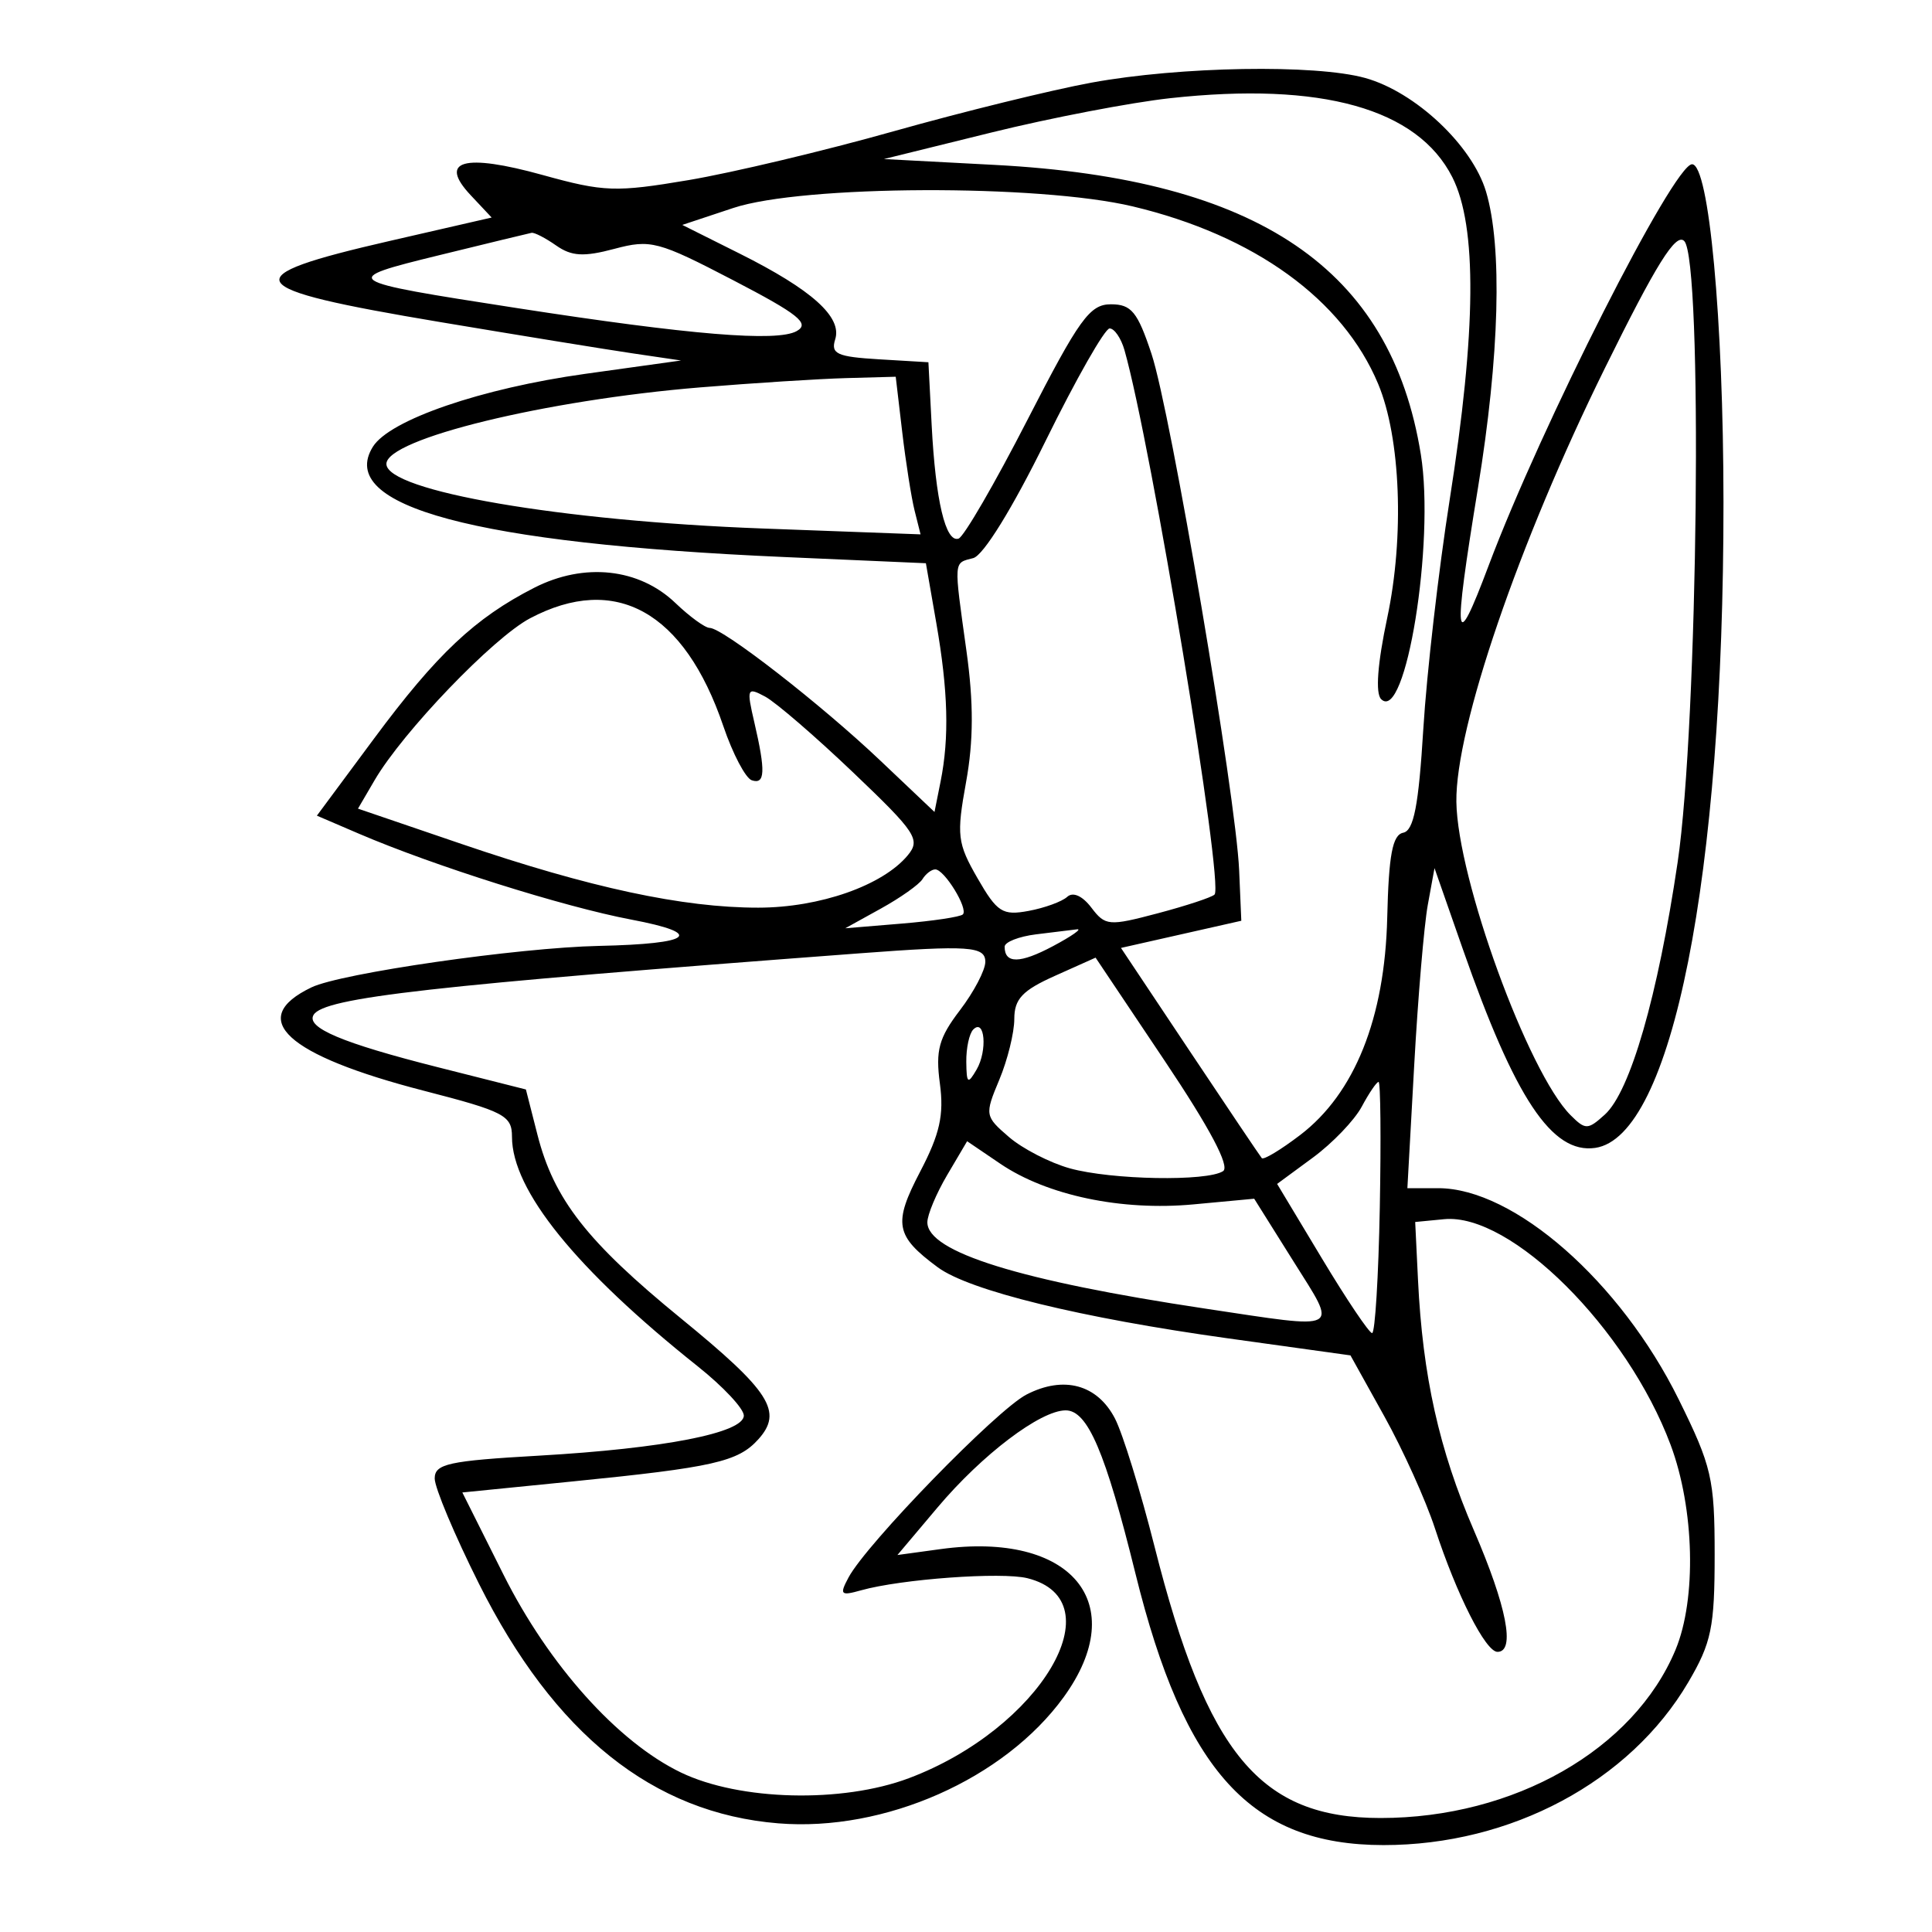 <svg xmlns="http://www.w3.org/2000/svg" width="200" height="200" viewBox="0 0 200 200" version="1.1">
	<path d="M 113 8.553 C 108.875 9.308, 99.650 11.576, 92.500 13.592 C 85.350 15.609, 75.804 17.881, 71.287 18.643 C 63.728 19.917, 62.526 19.876, 56.179 18.117 C 48.014 15.854, 45.340 16.604, 48.724 20.207 L 50.896 22.519 40.403 24.928 C 24.009 28.692, 24.707 29.843, 45.500 33.329 C 53.750 34.712, 62.750 36.175, 65.500 36.581 L 70.500 37.318 60.579 38.701 C 49.834 40.199, 40.333 43.462, 38.599 46.250 C 34.772 52.401, 49.177 56.263, 81.174 57.663 L 95.848 58.306 96.924 64.485 C 98.149 71.518, 98.280 76.350, 97.369 80.903 L 96.739 84.055 91.119 78.725 C 84.971 72.892, 74.818 65, 73.464 65 C 72.994 65, 71.398 63.839, 69.916 62.420 C 66.158 58.819, 60.476 58.206, 55.306 60.844 C 49.179 63.970, 45.208 67.709, 38.716 76.464 L 32.804 84.437 37.152 86.303 C 44.905 89.630, 58.335 93.867, 65.334 95.193 C 73.013 96.648, 71.716 97.709, 62 97.920 C 53.620 98.101, 35.312 100.741, 32.248 102.210 C 25.483 105.452, 29.604 109.234, 43.924 112.926 C 52.197 115.059, 53 115.479, 53 117.673 C 53 123.215, 59.639 131.418, 72.250 141.459 C 74.863 143.539, 77 145.824, 77 146.538 C 77 148.329, 68.726 149.948, 55.784 150.689 C 46.426 151.224, 45 151.536, 45 153.051 C 45 154.011, 47.056 158.904, 49.570 163.925 C 57.379 179.526, 67.584 187.697, 80.572 188.752 C 91.576 189.646, 103.975 184.159, 110.119 175.677 C 117.145 165.978, 110.926 158.505, 97.375 160.362 L 92.902 160.975 97.052 156.054 C 101.672 150.574, 107.709 146, 110.320 146 C 112.593 146, 114.432 150.300, 117.539 162.885 C 122.610 183.422, 129.526 190.995, 143.218 191.003 C 156.415 191.011, 168.718 184.439, 174.766 174.151 C 177.169 170.063, 177.500 168.465, 177.500 160.948 C 177.500 153.092, 177.197 151.783, 173.775 144.859 C 167.753 132.675, 156.737 123, 148.886 123 L 145.692 123 146.399 110.250 C 146.788 103.237, 147.420 95.783, 147.803 93.684 L 148.500 89.867 151.407 98.184 C 156.838 113.724, 160.660 119.473, 165.133 118.830 C 173.081 117.688, 178.432 90.761, 178.414 52 C 178.406 33.057, 176.912 16.995, 175.160 17.003 C 173.256 17.013, 159.561 44.034, 154.105 58.545 C 150.564 67.963, 150.372 66.563, 153 50.500 C 155.233 36.854, 155.540 25.533, 153.831 19.829 C 152.397 15.045, 146.512 9.514, 141.321 8.072 C 136.155 6.638, 122.162 6.875, 113 8.553 M 121.136 10.164 C 117.085 10.607, 108.760 12.205, 102.636 13.716 L 91.500 16.464 103 17.072 C 130.287 18.517, 143.991 27.834, 147.085 47.045 C 148.554 56.166, 145.511 74.911, 142.973 72.373 C 142.369 71.769, 142.601 68.687, 143.605 63.960 C 145.394 55.544, 144.998 45.323, 142.667 39.744 C 139.009 30.992, 129.845 24.362, 117.259 21.366 C 107.535 19.052, 83.080 19.149, 75.909 21.530 L 70.631 23.283 76.566 26.251 C 84.048 29.994, 87.193 32.816, 86.459 35.129 C 85.982 36.632, 86.652 36.937, 91.004 37.196 L 96.109 37.500 96.445 44 C 96.850 51.828, 97.887 56.204, 99.230 55.757 C 99.776 55.575, 102.985 50.043, 106.361 43.463 C 111.727 33.006, 112.815 31.500, 115 31.500 C 117.121 31.500, 117.759 32.279, 119.206 36.640 C 121.194 42.630, 127.948 82.430, 128.276 90.090 L 128.500 95.317 122.271 96.723 L 116.042 98.129 123.166 108.814 C 127.084 114.692, 130.438 119.675, 130.618 119.889 C 130.798 120.104, 132.587 119.027, 134.594 117.496 C 140.234 113.194, 143.357 105.400, 143.605 95 C 143.760 88.504, 144.149 86.431, 145.255 86.205 C 146.355 85.981, 146.855 83.404, 147.342 75.446 C 147.694 69.691, 148.921 59.023, 150.069 51.741 C 152.831 34.222, 152.919 23.421, 150.342 18.339 C 146.739 11.234, 136.800 8.452, 121.136 10.164 M 45.500 26.410 C 35.059 28.969, 35.181 29.052, 53.500 31.890 C 71.470 34.674, 80.439 35.413, 82.471 34.276 C 83.871 33.492, 82.675 32.533, 75.893 29.005 C 68.127 24.965, 67.351 24.760, 63.600 25.761 C 60.434 26.606, 59.172 26.534, 57.575 25.415 C 56.464 24.637, 55.318 24.046, 55.027 24.102 C 54.737 24.158, 50.450 25.196, 45.500 26.410 M 166.119 38.149 C 157.222 56.188, 150.663 75.345, 150.763 83 C 150.868 90.954, 158.190 111.047, 162.586 115.443 C 164.122 116.979, 164.371 116.975, 166.130 115.383 C 168.766 112.997, 171.617 103.118, 173.669 89.262 C 175.786 74.965, 176.294 26.894, 174.349 24.949 C 173.480 24.080, 171.458 27.323, 166.119 38.149 M 108.233 45.658 C 104.804 52.630, 101.797 57.500, 100.750 57.774 C 98.687 58.315, 98.721 57.849, 100.049 67.399 C 100.794 72.751, 100.782 76.689, 100.009 80.953 C 99.006 86.480, 99.101 87.279, 101.191 90.910 C 103.223 94.442, 103.780 94.798, 106.481 94.297 C 108.142 93.988, 109.939 93.333, 110.476 92.842 C 111.070 92.298, 112.049 92.735, 112.976 93.955 C 114.420 95.856, 114.781 95.887, 119.853 94.544 C 122.798 93.764, 125.442 92.892, 125.728 92.605 C 126.724 91.609, 119.178 45.989, 116.407 36.250 C 116.055 35.013, 115.362 34, 114.867 34 C 114.372 34, 111.387 39.246, 108.233 45.658 M 72.500 40.101 C 56.474 41.417, 40 45.434, 40 48.025 C 40 50.827, 58.085 53.935, 78.898 54.708 L 95.296 55.317 94.681 52.867 C 94.343 51.519, 93.765 47.848, 93.396 44.708 L 92.725 39 87.612 39.140 C 84.801 39.217, 78 39.649, 72.500 40.101 M 54.866 64.008 C 51.049 66.026, 41.709 75.754, 38.779 80.766 L 37.058 83.710 47.779 87.367 C 61.066 91.899, 70.699 93.967, 78.500 93.961 C 84.853 93.956, 91.382 91.668, 93.972 88.539 C 95.318 86.912, 94.837 86.183, 88.320 79.968 C 84.402 76.232, 80.302 72.697, 79.209 72.112 C 77.332 71.107, 77.270 71.256, 78.087 74.774 C 79.267 79.856, 79.207 81.236, 77.826 80.775 C 77.180 80.560, 75.853 78.036, 74.878 75.166 C 70.846 63.306, 63.718 59.331, 54.866 64.008 M 95.494 91.009 C 95.151 91.564, 93.212 92.936, 91.185 94.057 L 87.500 96.095 93.355 95.609 C 96.576 95.342, 99.419 94.914, 99.675 94.659 C 100.260 94.074, 97.762 90, 96.818 90 C 96.433 90, 95.837 90.454, 95.494 91.009 M 107.250 96.723 C 105.463 96.945, 104 97.522, 104 98.004 C 104 99.782, 105.587 99.763, 109 97.947 C 110.925 96.922, 112.050 96.137, 111.500 96.202 C 110.950 96.267, 109.037 96.502, 107.250 96.723 M 89 98.687 C 44.651 102.017, 33.573 103.264, 32.467 105.053 C 31.647 106.381, 35.422 107.974, 45.309 110.474 L 54.441 112.782 55.636 117.465 C 57.341 124.150, 60.764 128.532, 70.475 136.466 C 79.748 144.042, 81.088 146.140, 78.486 149.015 C 76.399 151.322, 73.831 151.903, 59.317 153.354 L 47.861 154.500 52.117 163 C 56.816 172.385, 63.961 180.351, 70.500 183.494 C 76.573 186.413, 87.171 186.677, 94.079 184.081 C 107.699 178.963, 115.576 165.689, 106.366 163.377 C 103.699 162.708, 93.281 163.464, 89.137 164.629 C 87.018 165.224, 86.884 165.086, 87.842 163.295 C 89.713 159.799, 103.174 145.961, 106.252 144.369 C 110.112 142.374, 113.595 143.316, 115.423 146.851 C 116.226 148.403, 118.066 154.359, 119.514 160.086 C 124.946 181.582, 130.455 188.200, 142.915 188.200 C 156.739 188.200, 169.142 181.125, 173.451 170.782 C 175.640 165.528, 175.414 156.181, 172.938 149.563 C 168.435 137.527, 156.405 125.541, 149.500 126.210 L 146.500 126.500 146.791 132.500 C 147.273 142.454, 148.976 150.083, 152.578 158.426 C 155.981 166.307, 156.892 171, 155.020 171 C 153.786 171, 150.797 165.098, 148.546 158.218 C 147.596 155.313, 145.239 150.095, 143.309 146.623 L 139.799 140.309 127.150 138.550 C 111.855 136.423, 100.348 133.606, 97.077 131.190 C 92.673 127.936, 92.441 126.669, 95.258 121.281 C 97.291 117.393, 97.732 115.421, 97.297 112.174 C 96.835 108.731, 97.186 107.445, 99.370 104.581 C 100.817 102.685, 102 100.428, 102 99.567 C 102 97.954, 100.297 97.839, 89 98.687 M 109.207 101.019 C 105.837 102.527, 105 103.416, 105 105.483 C 105 106.903, 104.300 109.737, 103.444 111.782 C 101.925 115.413, 101.949 115.552, 104.446 117.703 C 105.853 118.915, 108.690 120.375, 110.752 120.948 C 115.057 122.143, 124.965 122.323, 126.614 121.235 C 127.343 120.754, 125.257 116.813, 120.571 109.818 L 113.414 99.135 109.207 101.019 M 100.750 106.577 C 100.338 106.993, 100.014 108.496, 100.030 109.917 C 100.057 112.183, 100.188 112.281, 101.098 110.719 C 102.236 108.762, 101.951 105.365, 100.750 106.577 M 140.967 114.562 C 140.212 115.972, 137.933 118.347, 135.901 119.841 L 132.207 122.558 136.848 130.279 C 139.400 134.526, 141.737 138, 142.040 138 C 142.344 138, 142.702 132.150, 142.837 125 C 142.971 117.850, 142.914 112, 142.709 112 C 142.505 112, 141.721 113.153, 140.967 114.562 M 98.058 121.627 C 96.926 123.545, 96 125.752, 96 126.531 C 96 129.607, 105.600 132.590, 124.743 135.463 C 139.097 137.617, 138.512 137.932, 133.881 130.545 L 129.834 124.091 123.551 124.677 C 116.094 125.374, 108.386 123.751, 103.546 120.467 L 100.116 118.139 98.058 121.627" stroke="none" fill="black" fill-rule="evenodd"/>
</svg>